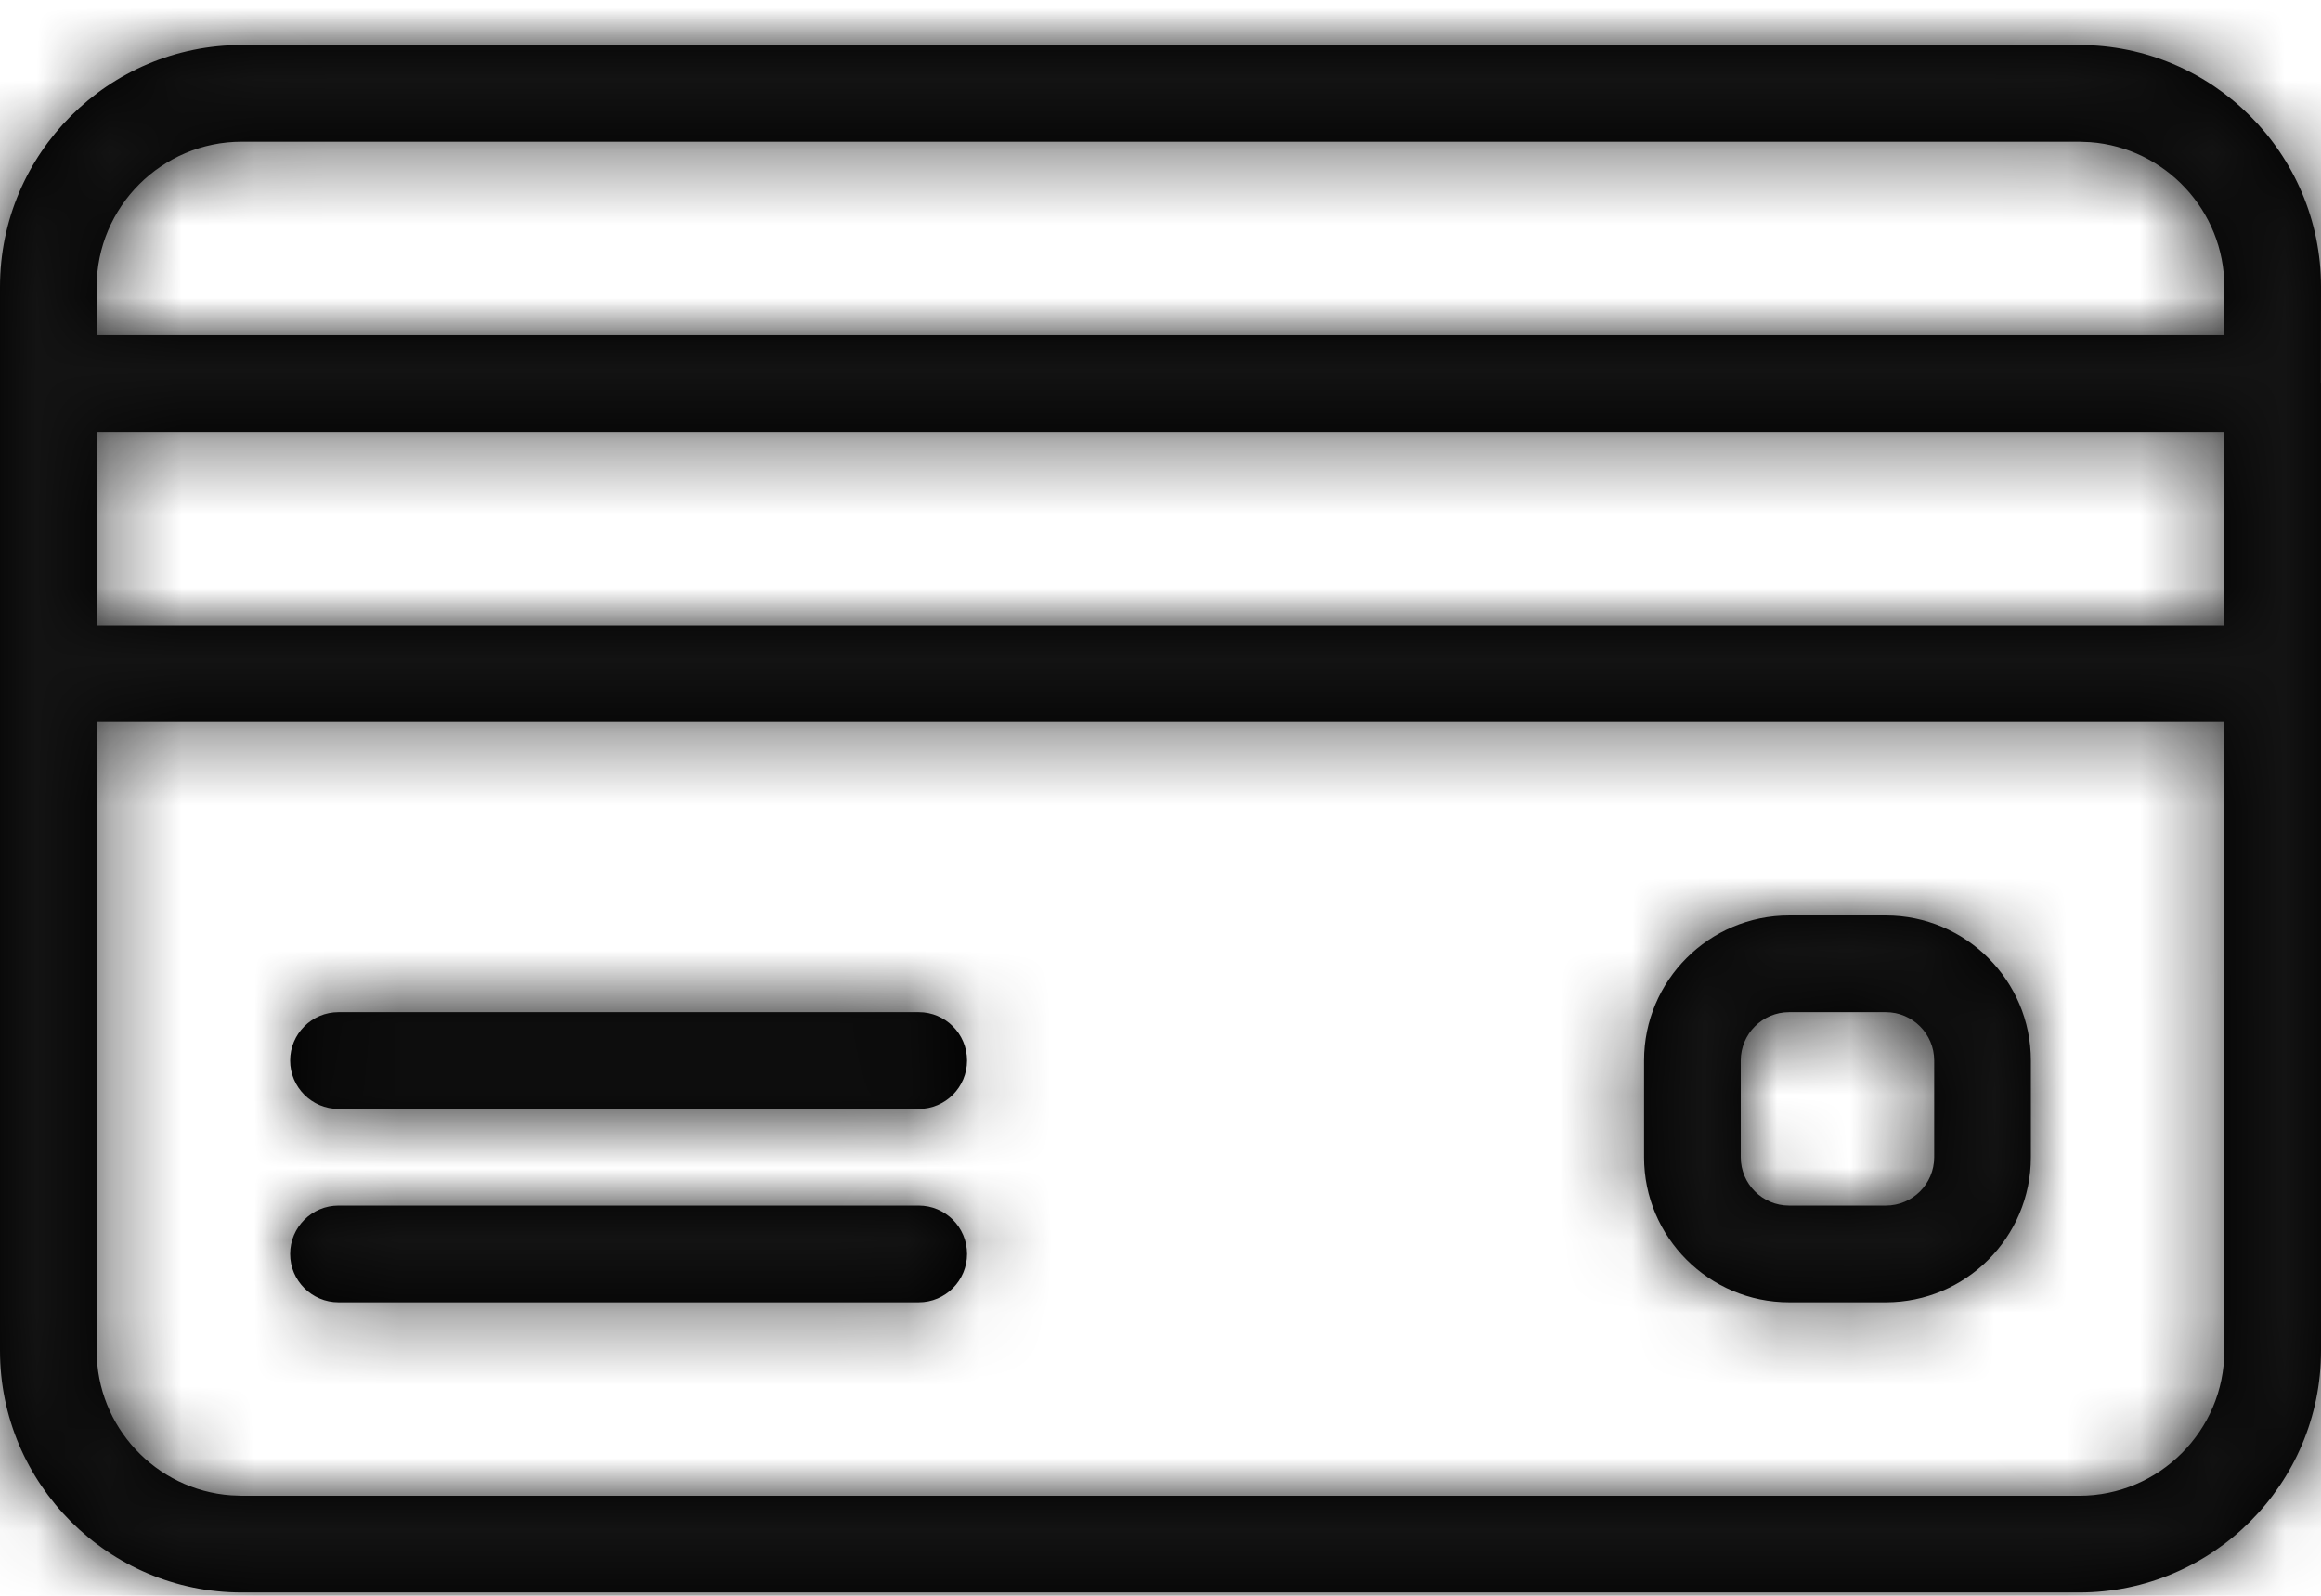 <?xml version="1.0" encoding="UTF-8"?>
<svg width="32px" height="22px" viewBox="0 0 32 22" version="1.1" xmlns="http://www.w3.org/2000/svg" xmlns:xlink="http://www.w3.org/1999/xlink">
    <!-- Generator: Sketch 60.1 (88133) - https://sketch.com -->
    <title>❌ icon/credit card</title>
    <desc>Created with Sketch.</desc>
    <defs>
        <path d="M28.667,0.021 C30.504,0.021 32,1.517 32,3.354 L32,3.354 L31.999,4.675 L32,4.688 L32,8.688 C32,8.692 32,8.696 32,8.7 L32,18.021 C32,19.858 30.504,21.354 28.667,21.354 L28.667,21.354 L3.333,21.354 C1.496,21.354 -3.90798505e-14,19.858 -3.90798505e-14,18.021 L-3.90798505e-14,18.021 L-3.90798505e-14,3.354 C-3.90798505e-14,1.517 1.496,0.021 3.333,0.021 L3.333,0.021 Z M30.666,9.354 L1.333,9.354 L1.333,18.021 C1.333,19.073 2.151,19.939 3.184,20.015 L3.333,20.021 L28.667,20.021 C29.769,20.021 30.667,19.123 30.667,18.021 L30.667,18.021 L30.666,9.354 Z M12.667,16.021 C13.035,16.021 13.333,16.32 13.333,16.688 C13.333,17.055 13.035,17.354 12.667,17.354 L12.667,17.354 L4.667,17.354 C4.299,17.354 4,17.055 4,16.688 C4,16.32 4.299,16.021 4.667,16.021 L4.667,16.021 Z M26,12.021 C27.103,12.021 28,12.918 28,14.021 L28,14.021 L28,15.354 C28,16.457 27.103,17.354 26,17.354 L26,17.354 L24.667,17.354 C23.564,17.354 22.667,16.457 22.667,15.354 L22.667,15.354 L22.667,14.021 C22.667,12.918 23.564,12.021 24.667,12.021 L24.667,12.021 Z M26,13.354 L24.667,13.354 C24.299,13.354 24,13.653 24,14.021 L24,14.021 L24,15.354 C24,15.722 24.299,16.021 24.667,16.021 L24.667,16.021 L26,16.021 C26.368,16.021 26.667,15.722 26.667,15.354 L26.667,15.354 L26.667,14.021 C26.667,13.653 26.368,13.354 26,13.354 L26,13.354 Z M12.667,13.354 C13.035,13.354 13.333,13.653 13.333,14.021 C13.333,14.389 13.035,14.688 12.667,14.688 L12.667,14.688 L4.667,14.688 C4.299,14.688 4,14.389 4,14.021 C4,13.653 4.299,13.354 4.667,13.354 L4.667,13.354 Z M30.667,5.354 L1.333,5.354 L1.333,8.021 L30.667,8.021 L30.667,5.354 Z M28.667,1.354 L3.333,1.354 C2.231,1.354 1.333,2.252 1.333,3.354 L1.333,3.354 L1.333,4.02 L30.666,4.02 L30.667,3.354 C30.667,2.302 29.849,1.436 28.816,1.36 L28.667,1.354 Z" id="path-1"></path>
    </defs>
    <g id="Desktop" stroke="none" stroke-width="1" fill="none" fill-rule="evenodd">
        <g id="Tour-Booking_2" transform="translate(-664, -849)">
            <g id="PAYMENT-METHOD" transform="translate(640, 656)">
                <g id="DROPDOWN" transform="translate(0, 79.5)">
                    <g id="CREDIT-CARD" transform="translate(24, 108.5)">
                        <g id="❌-icon/credit-card">
                            <g id="🌈-color/black" transform="translate(-0, 5.6)">
                                <mask id="mask-2" fill="white">
                                    <use xlink:href="#path-1"></use>
                                </mask>
                                <use id="CARD" fill="#000000" fill-rule="nonzero" xlink:href="#path-1"></use>
                                <g id="🌈-color/grey30" mask="url(#mask-2)" fill="#131313">
                                    <g transform="translate(0, -5.6)" id="Rectangle-5">
                                        <rect x="0" y="0" width="32" height="32"></rect>
                                    </g>
                                </g>
                            </g>
                        </g>
                    </g>
                </g>
            </g>
        </g>
    </g>
</svg>
